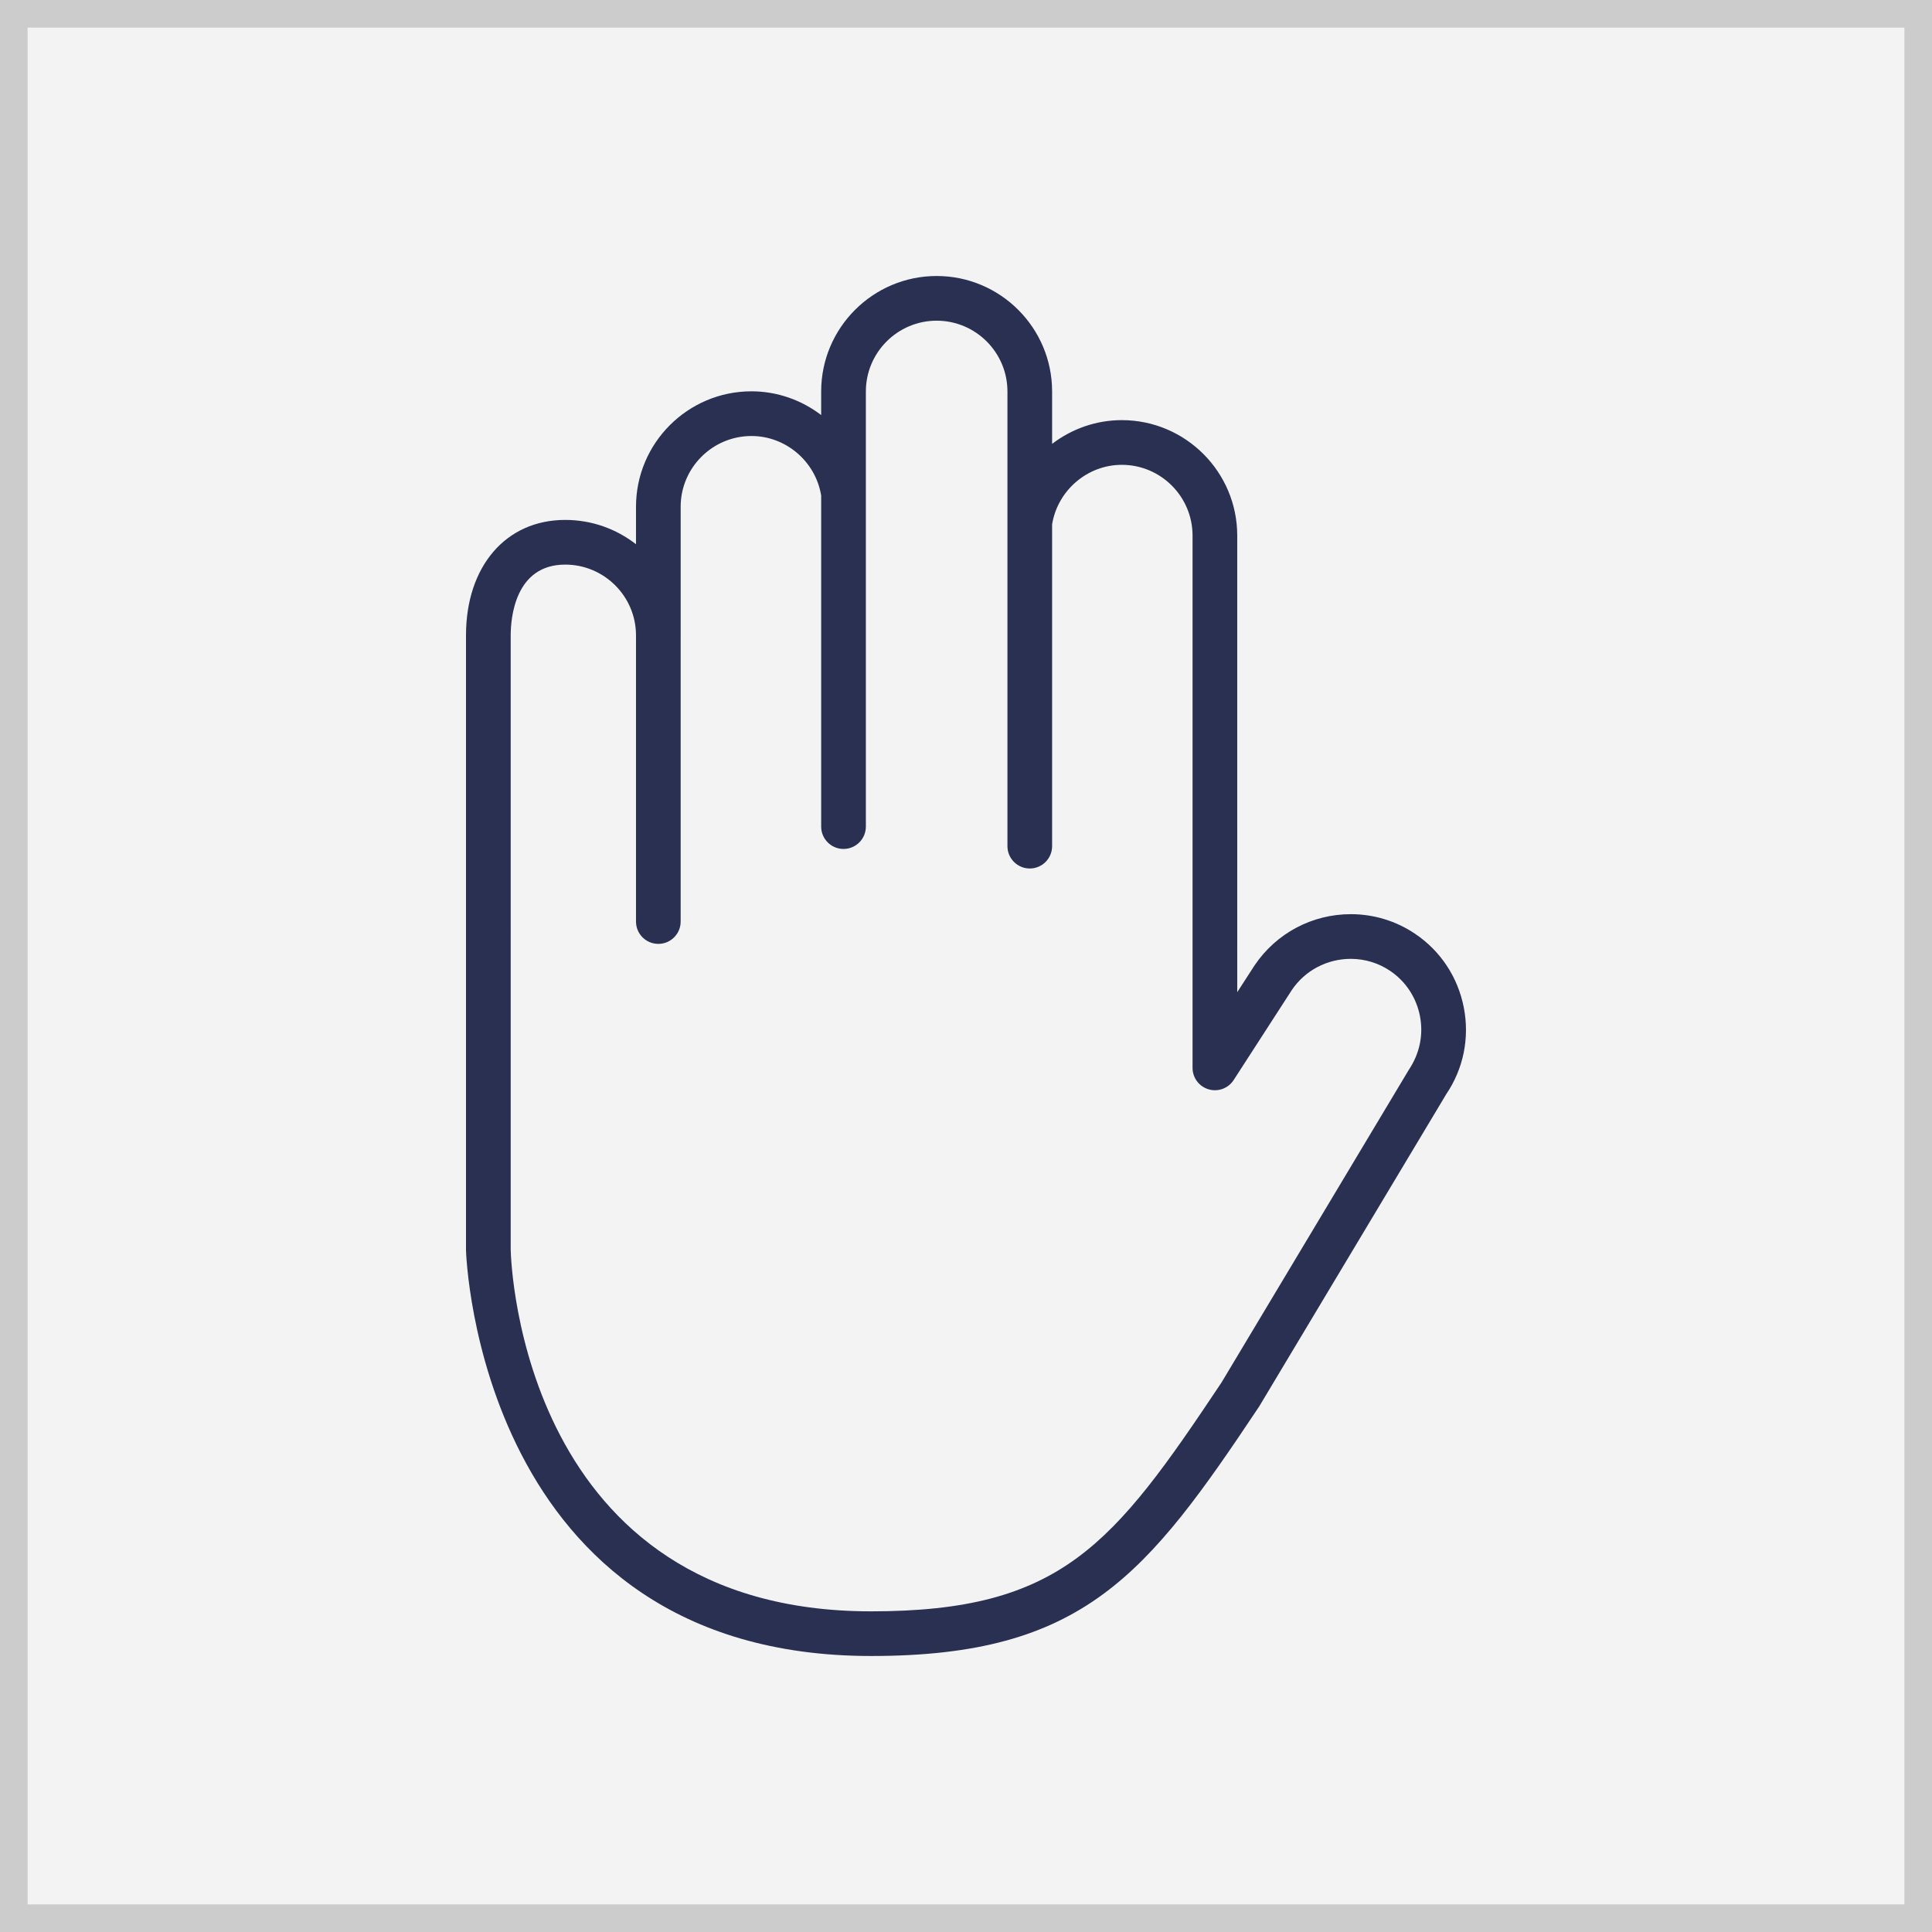 <?xml version="1.0" encoding="utf-8"?>
<!-- Generator: Adobe Illustrator 14.0.0, SVG Export Plug-In . SVG Version: 6.00 Build 43363)  -->
<!DOCTYPE svg PUBLIC "-//W3C//DTD SVG 1.1//EN" "http://www.w3.org/Graphics/SVG/1.1/DTD/svg11.dtd">
<svg version="1.1" id="Layer_1" xmlns="http://www.w3.org/2000/svg" xmlns:xlink="http://www.w3.org/1999/xlink" x="0px" y="0px"
	 width="140px" height="140px" viewBox="0 0 140 140" enable-background="new 0 0 140 140" xml:space="preserve">
<rect x="0" y="0" width="140" height="140" fill="#808080" stroke="none"/>
<g>
	<g>
		<rect x="1" y="1" fill="#F3F3F3" width="138" height="138"/>
		<g>
			<path fill="#CDCCCC" d="M138,2v136H2V2H138 M140,0H0v140h140V0L140,0z"/>
		</g>
	</g>
	<path fill="#2A3052" d="M106.072,73.004c-0.43-2.199-1.685-4.096-3.531-5.34c-1.379-0.929-2.99-1.42-4.657-1.42
		c-2.799,0-5.4,1.377-6.974,3.712l-1.255,1.941V38.813c0-4.615-3.752-8.369-8.366-8.369c-1.874,0-3.632,0.639-5.049,1.72v-3.796
		c0-4.614-3.752-8.368-8.367-8.368c-4.614,0-8.368,3.754-8.368,8.368v1.708c-1.416-1.081-3.177-1.72-5.051-1.72
		c-4.615,0-8.367,3.753-8.367,8.367v2.714c-1.419-1.104-3.199-1.762-5.131-1.762c-4.298,0-7.188,3.363-7.188,8.368v44.541
		C33.773,90.879,34.694,120,63.125,120c15.386,0,19.969-5.848,28.122-18.086l13.558-22.633
		C106.052,77.434,106.501,75.205,106.072,73.004z M102.076,77.543l-13.564,22.643c-7.86,11.791-11.601,16.578-25.387,16.578
		c-25.236,0-26.096-25.174-26.118-26.213V46.043c0-1.203,0.285-5.13,3.949-5.13c2.828,0,5.131,2.302,5.131,5.13V66.78
		c0,0.894,0.724,1.617,1.619,1.617c0.894,0,1.617-0.724,1.617-1.617V46.043v-9.32c0-2.827,2.303-5.128,5.131-5.128
		c2.496,0,4.65,1.85,5.051,4.313v23.991c0,0.893,0.725,1.619,1.619,1.619c0.894,0,1.62-0.727,1.62-1.619V35.745v-7.377
		c0-2.83,2.301-5.13,5.129-5.13s5.13,2.3,5.13,5.13v9.459v23.488c0,0.894,0.725,1.619,1.62,1.619c0.895,0,1.617-0.726,1.617-1.619
		V37.994c0.403-2.463,2.558-4.311,5.049-4.311c2.829,0,5.128,2.301,5.128,5.13v38.572c0,0.717,0.474,1.348,1.161,1.551
		c0.693,0.205,1.429-0.072,1.818-0.672l4.216-6.525c0.953-1.413,2.55-2.257,4.271-2.257c1.02,0,2.005,0.301,2.849,0.869
		c1.13,0.761,1.898,1.925,2.162,3.273C103.158,74.975,102.883,76.34,102.076,77.543z"/>
</g>
</svg>
